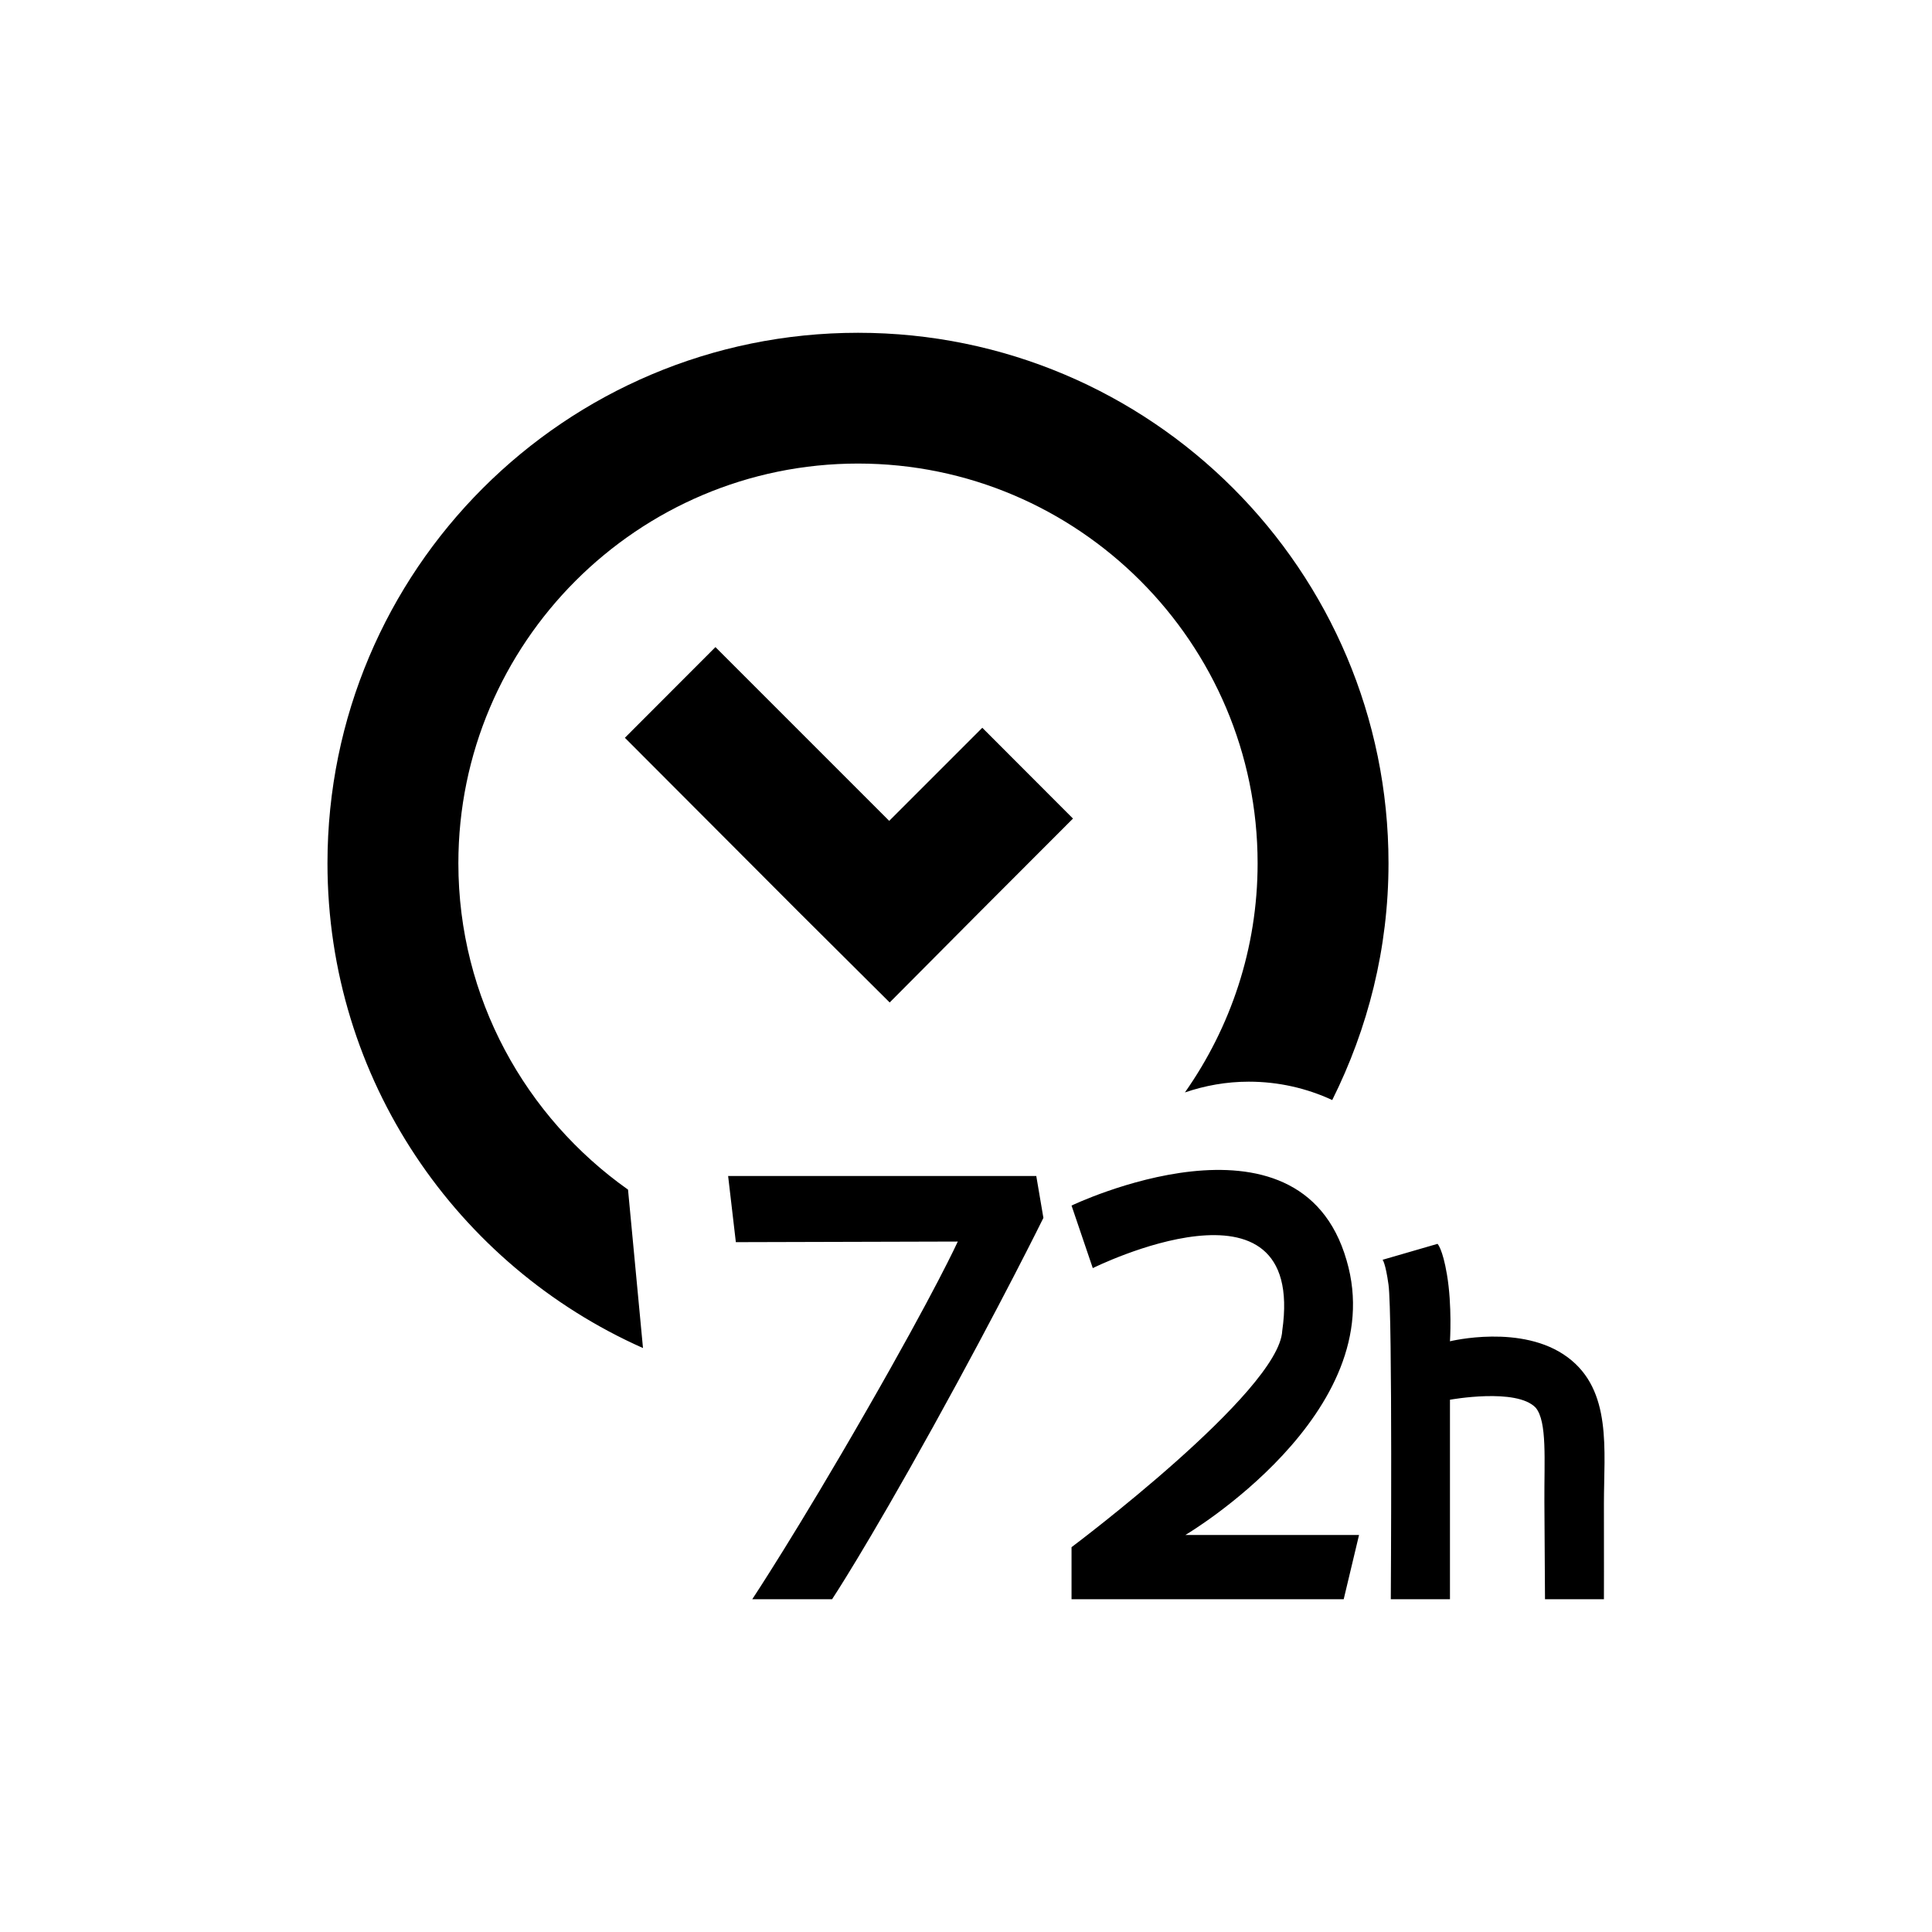 <?xml version="1.0" encoding="UTF-8" standalone="no"?>
<svg width="16px" height="16px" viewBox="0 0 16 16" version="1.1" xmlns="http://www.w3.org/2000/svg" xmlns:xlink="http://www.w3.org/1999/xlink">
    <!-- Generator: Sketch 3.6.1 (26313) - http://www.bohemiancoding.com/sketch -->
    <title>hold72h</title>
    <desc>Created with Sketch.</desc>
    <defs></defs>
    <g id="Page-1" stroke="none" stroke-width="1" fill="none" fill-rule="evenodd">
        <g id="hold72h" fill="#000000">
            <path d="M7.364,6.798 L5.925,5.359 L5.175,6.11 L6.613,7.551 L7.368,8.302 L8.116,7.55 L8.886,6.779 L8.135,6.027 L7.364,6.798 Z M7.727,11.817 C7.165,12.832 6.891,13.244 6.891,13.244 L6.23,13.244 C6.23,13.244 6.598,12.689 7.174,11.685 C7.751,10.681 7.932,10.282 7.932,10.282 L6.094,10.287 L6.03,9.739 L8.582,9.739 L8.641,10.086 C8.641,10.086 8.289,10.802 7.727,11.817 Z M11.128,13.244 L8.874,13.244 L8.874,12.813 C8.874,12.813 10.595,11.524 10.619,11.021 C10.82,9.622 9.05,10.502 9.05,10.502 L8.874,9.984 C8.874,9.984 10.761,9.079 11.152,10.438 C11.524,11.704 9.817,12.712 9.817,12.712 L11.255,12.712 L11.128,13.244 Z M13.283,13.244 L12.795,13.244 C12.795,13.244 12.792,12.843 12.79,12.438 C12.788,12.091 12.814,11.773 12.718,11.658 C12.56,11.491 12.008,11.592 12.008,11.592 L12.008,13.244 L11.518,13.244 C11.518,13.244 11.533,10.883 11.499,10.639 C11.474,10.458 11.45,10.433 11.45,10.433 L11.905,10.301 C11.905,10.301 11.947,10.341 11.983,10.555 C12.027,10.814 12.008,11.108 12.008,11.108 C12.008,11.108 12.606,10.96 12.982,11.24 C13.352,11.514 13.283,12.007 13.283,12.452 C13.284,12.898 13.283,13.244 13.283,13.244 Z M5.201,9.852 C4.353,9.252 3.796,8.266 3.796,7.149 C3.796,5.325 5.281,3.839 7.106,3.839 C8.93,3.839 10.415,5.325 10.415,7.149 C10.415,7.856 10.191,8.509 9.813,9.047 C9.98,8.99 10.157,8.958 10.342,8.958 C10.588,8.958 10.821,9.012 11.033,9.11 C11.328,8.519 11.499,7.855 11.499,7.149 C11.499,4.723 9.531,2.756 7.106,2.756 C4.679,2.756 2.712,4.723 2.712,7.149 C2.712,8.941 3.786,10.48 5.325,11.164 L5.201,9.852 Z"></path>
        </g>
    </g>
</svg>
